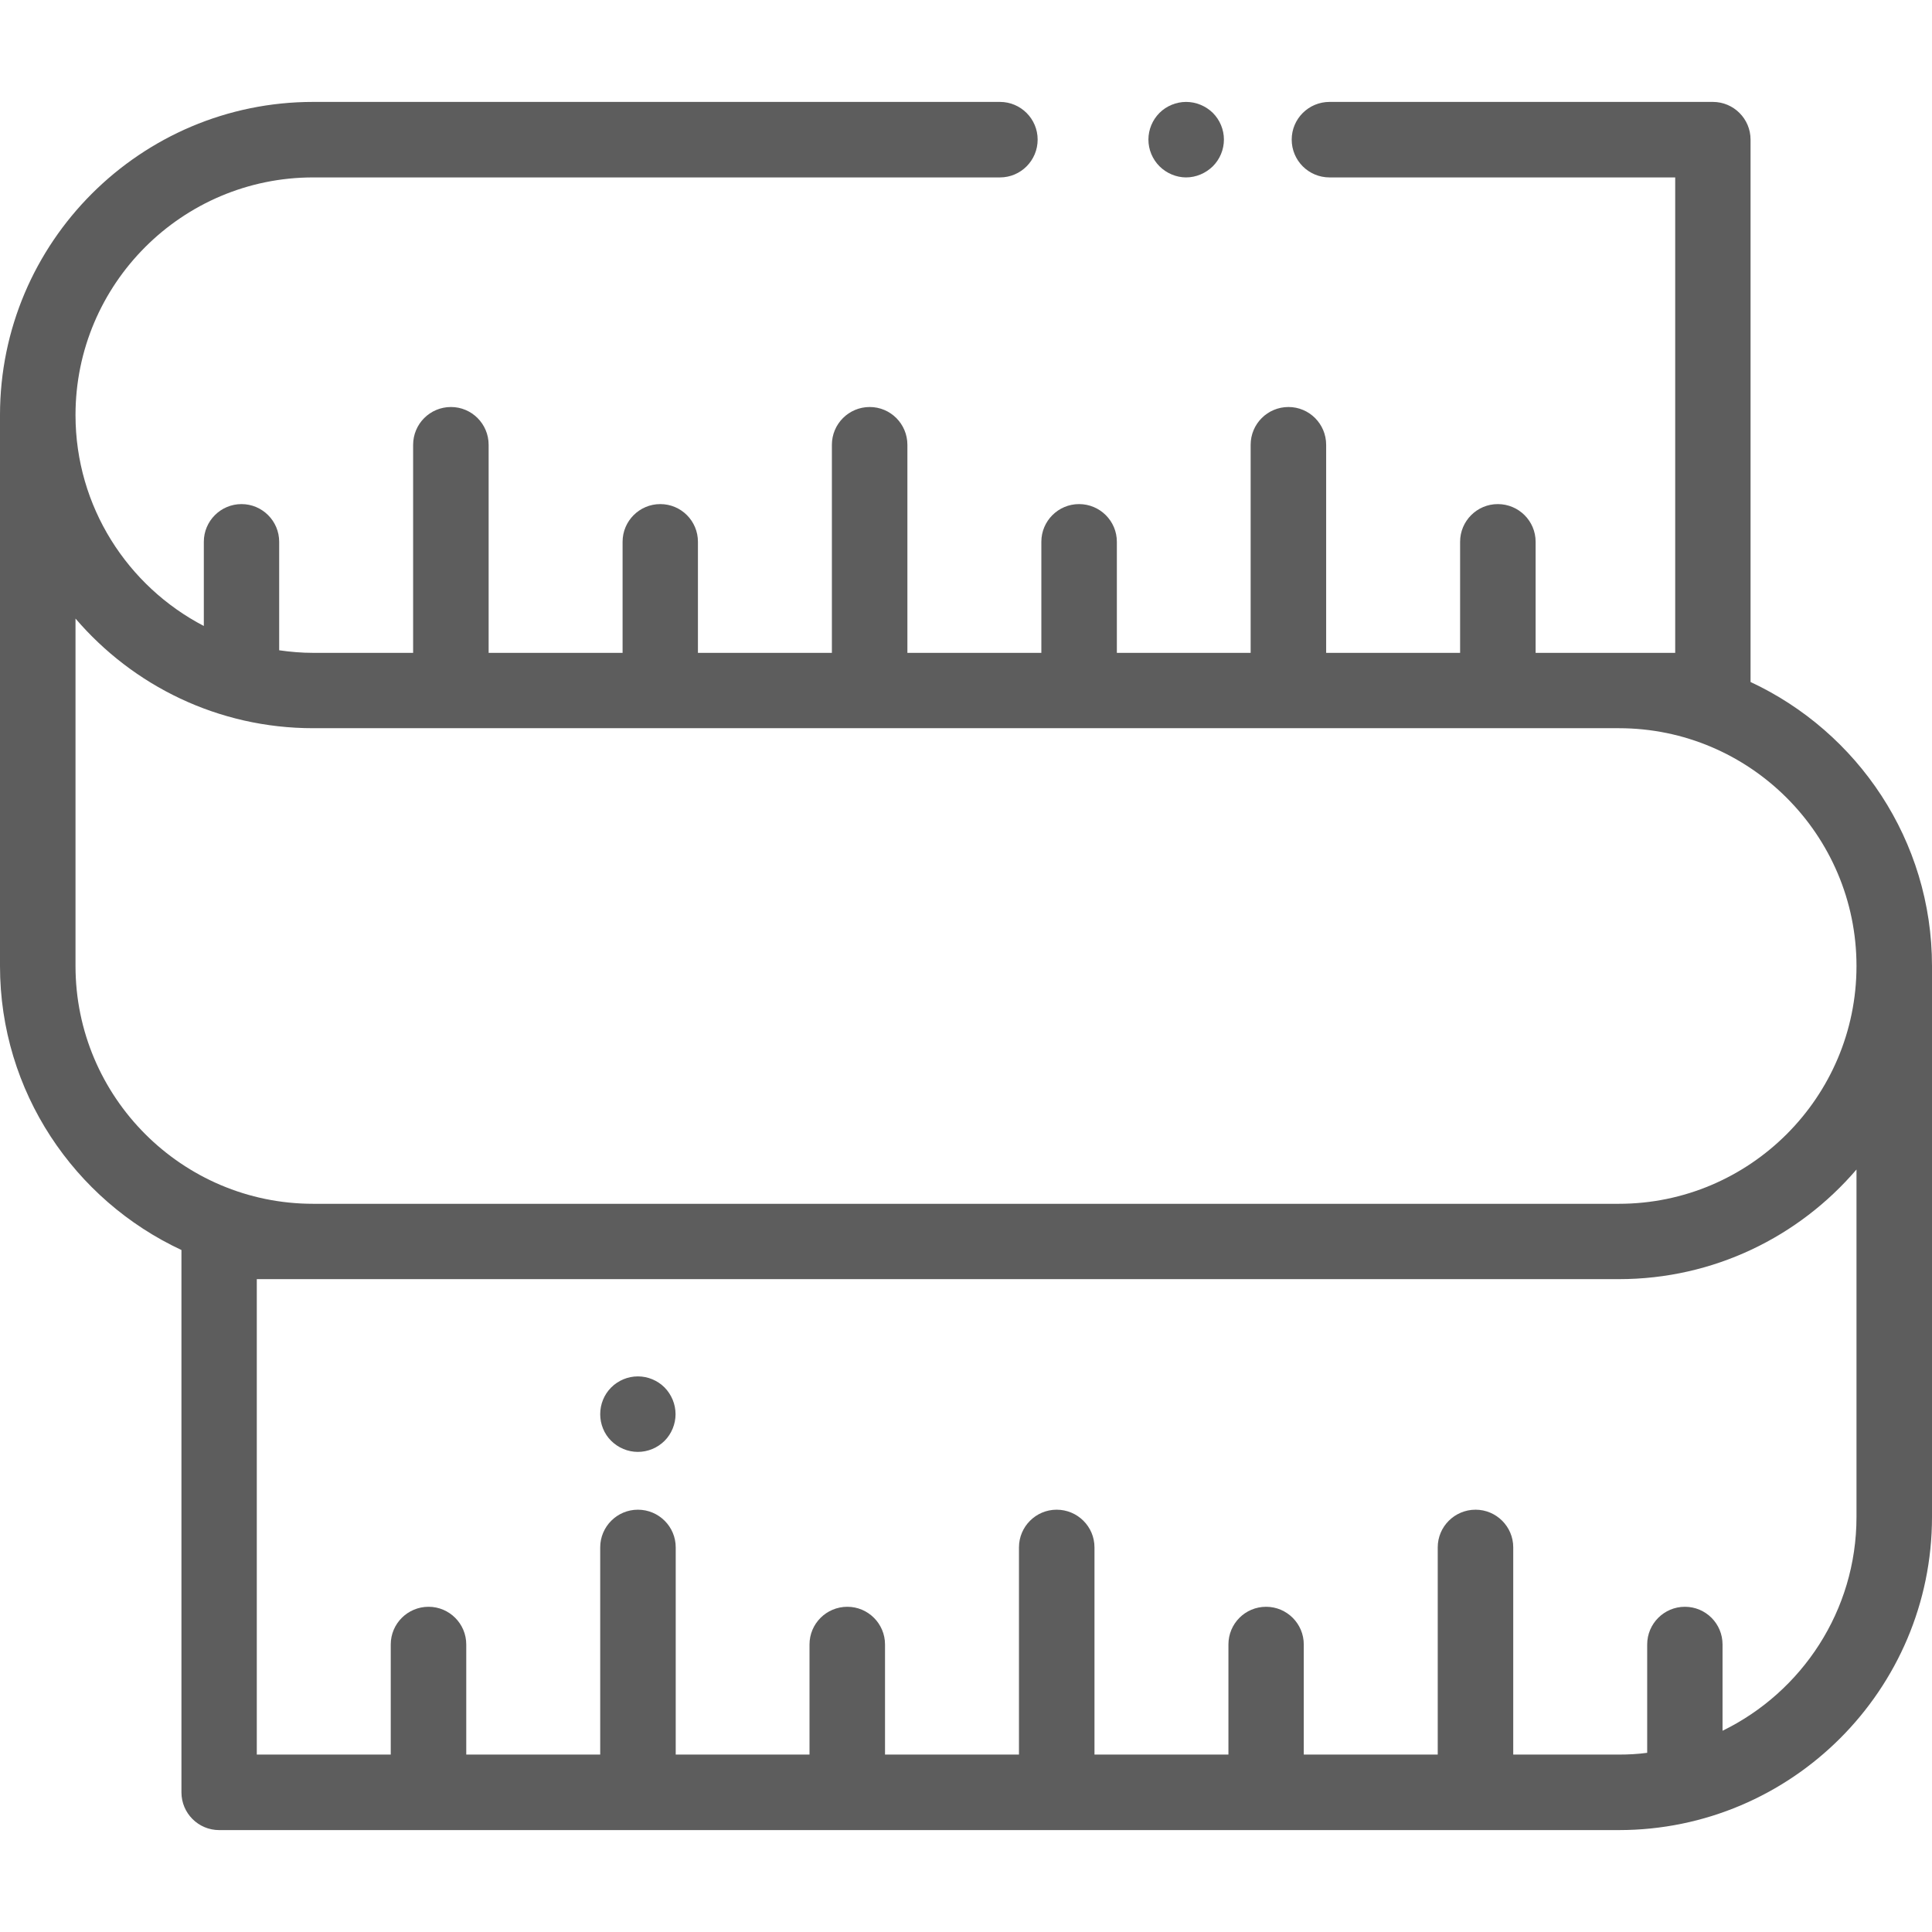 <svg width="12" height="12" viewBox="0 0 12 12" fill="none" xmlns="http://www.w3.org/2000/svg">
<path d="M10.873 4.236V0.867C10.873 0.738 10.768 0.633 10.639 0.633H8.258C8.128 0.633 8.023 0.738 8.023 0.867C8.023 0.997 8.128 1.102 8.258 1.102H10.405V4.055H9.538V3.365C9.538 3.236 9.433 3.131 9.303 3.131C9.174 3.131 9.069 3.236 9.069 3.365V4.055H8.237V2.763C8.237 2.633 8.132 2.528 8.003 2.528C7.873 2.528 7.768 2.633 7.768 2.763V4.055H6.937V3.365C6.937 3.236 6.832 3.131 6.702 3.131C6.573 3.131 6.468 3.236 6.468 3.365V4.055H5.636V2.763C5.636 2.633 5.531 2.528 5.402 2.528C5.272 2.528 5.167 2.633 5.167 2.763V4.055H4.335V3.365C4.335 3.236 4.231 3.131 4.101 3.131C3.972 3.131 3.867 3.236 3.867 3.365V4.055H3.035V2.763C3.035 2.633 2.93 2.528 2.801 2.528C2.671 2.528 2.566 2.633 2.566 2.763V4.055H1.945C1.874 4.055 1.803 4.049 1.734 4.039V3.365C1.734 3.236 1.629 3.131 1.5 3.131C1.371 3.131 1.266 3.236 1.266 3.365V3.888C0.793 3.642 0.469 3.147 0.469 2.578C0.469 1.764 1.131 1.102 1.945 1.102H6.211C6.34 1.102 6.445 0.997 6.445 0.867C6.445 0.738 6.34 0.633 6.211 0.633H1.945C0.873 0.633 0 1.505 0 2.578V6C0 6.78 0.462 7.454 1.127 7.764V11.133C1.127 11.262 1.232 11.367 1.361 11.367H10.055C11.127 11.367 12 10.495 12 9.422V6C12 5.22 11.538 4.546 10.873 4.236ZM0.469 6V3.842C0.826 4.259 1.355 4.523 1.945 4.523H10.055C10.869 4.523 11.531 5.186 11.531 6C11.531 6.814 10.869 7.477 10.055 7.477H1.945C1.131 7.477 0.469 6.814 0.469 6ZM11.531 9.422C11.531 10.005 11.191 10.51 10.699 10.75V10.214C10.699 10.085 10.595 9.98 10.465 9.98C10.336 9.98 10.231 10.085 10.231 10.214V10.887C10.173 10.895 10.114 10.898 10.055 10.898H9.399V9.611C9.399 9.482 9.294 9.377 9.165 9.377C9.035 9.377 8.93 9.482 8.93 9.611V10.898H8.098V10.214C8.098 10.085 7.993 9.98 7.864 9.98C7.734 9.98 7.63 10.085 7.63 10.214V10.898H6.798V9.611C6.798 9.482 6.693 9.377 6.563 9.377C6.434 9.377 6.329 9.482 6.329 9.611V10.898H5.497V10.214C5.497 10.085 5.392 9.98 5.263 9.98C5.133 9.98 5.028 10.085 5.028 10.214V10.898H4.197V9.611C4.197 9.482 4.092 9.377 3.962 9.377C3.833 9.377 3.728 9.482 3.728 9.611V10.898H2.896V10.214C2.896 10.085 2.791 9.98 2.662 9.98C2.532 9.98 2.427 10.085 2.427 10.214V10.898H1.595V7.945H10.055C10.645 7.945 11.174 7.681 11.531 7.264V9.422Z" fill="#5D5D5D"/>
<path d="M7.367 1.102C7.429 1.102 7.489 1.076 7.533 1.033C7.577 0.989 7.602 0.929 7.602 0.867C7.602 0.805 7.577 0.745 7.533 0.701C7.489 0.658 7.429 0.633 7.367 0.633C7.306 0.633 7.245 0.658 7.202 0.701C7.158 0.745 7.133 0.805 7.133 0.867C7.133 0.929 7.158 0.989 7.202 1.033C7.245 1.076 7.306 1.102 7.367 1.102Z" fill="#5D5D5D"/>
<path d="M3.962 8.549C3.9 8.549 3.84 8.574 3.796 8.618C3.752 8.662 3.728 8.722 3.728 8.784C3.728 8.845 3.752 8.906 3.796 8.949C3.84 8.993 3.9 9.018 3.962 9.018C4.024 9.018 4.084 8.993 4.128 8.949C4.171 8.906 4.196 8.845 4.196 8.784C4.196 8.722 4.171 8.662 4.128 8.618C4.084 8.574 4.024 8.549 3.962 8.549Z" fill="#5D5D5D"/>
</svg>
